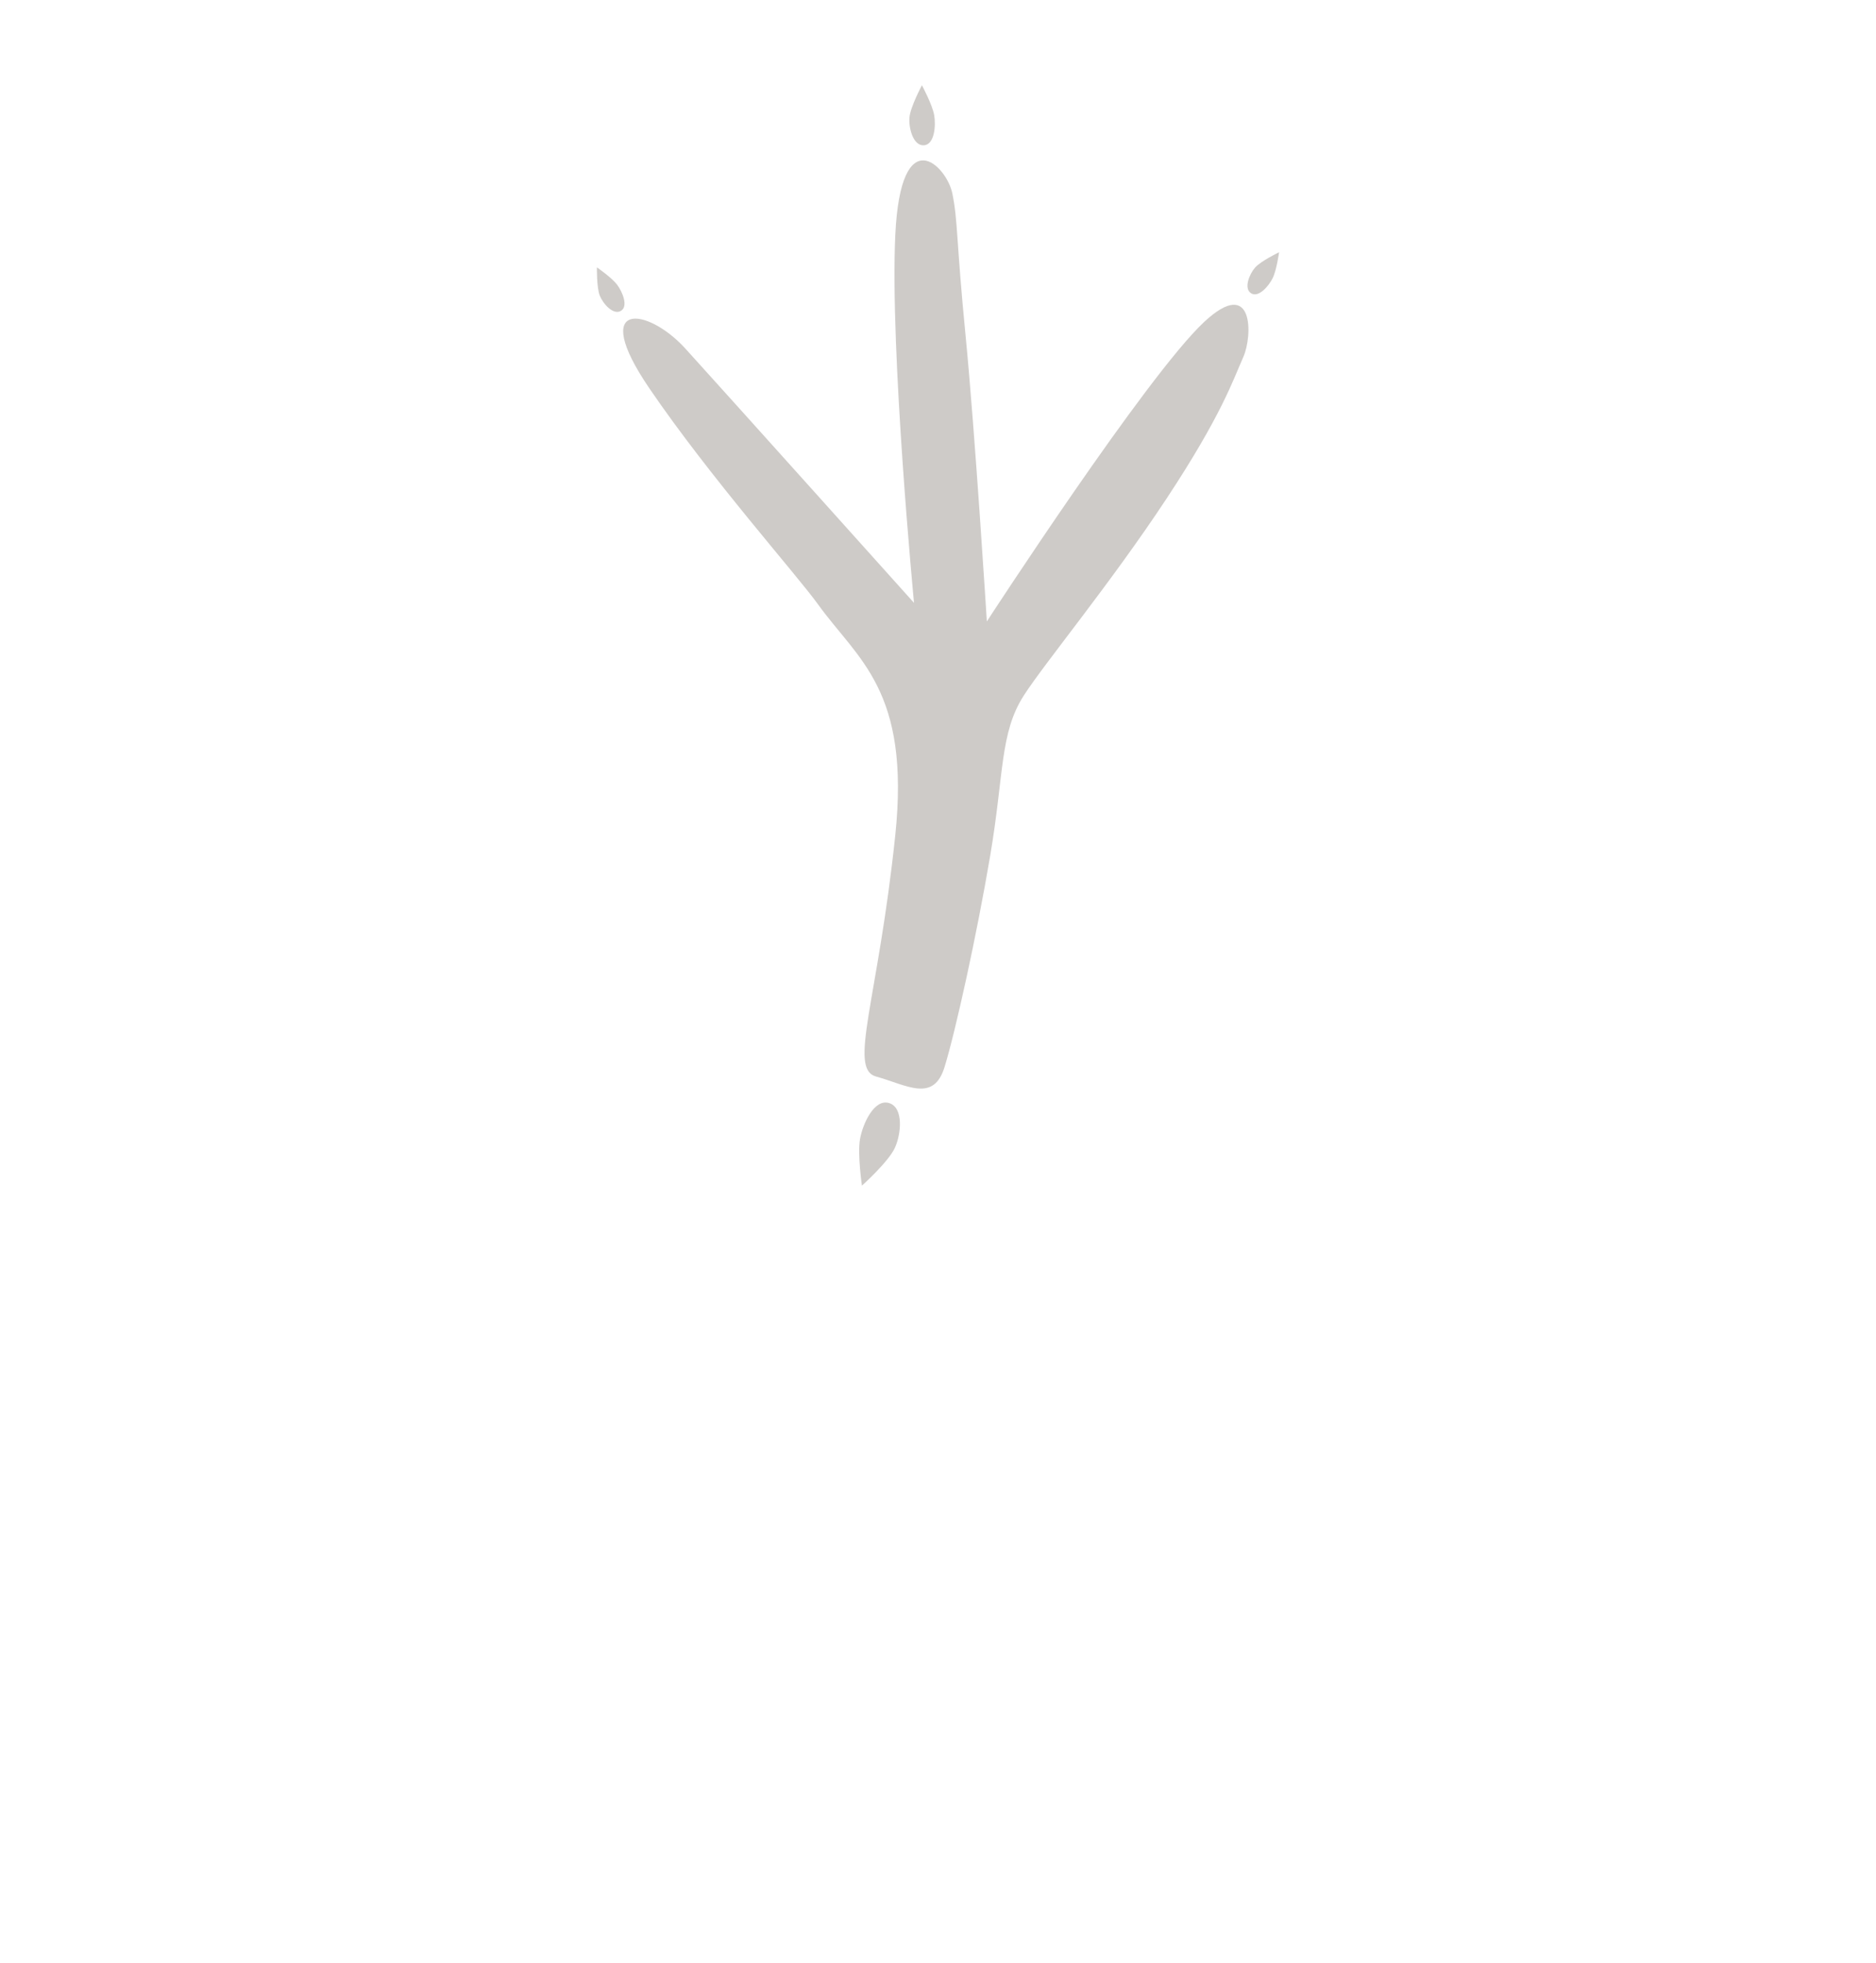 <svg xmlns="http://www.w3.org/2000/svg" width="3139.124" height="3285.375">
  <g xmlns="http://www.w3.org/2000/svg" fill="#cecbc8" >
    <path d="M2014.826 538.813c-96.59 90.241-363.536 501.075-363.536 501.075s-19.811-317.295-35.64-478.878c-15.849-161.582-12.654-191.683-22.176-237.634s-86.175-123.743-95.365 69.62c-9.19 193.365 31.304 615.774 31.304 615.774s-319.348-355.9-382.724-425.625c-63.376-69.703-161.604-82.378-60.202 66.55 101.401 148.929 246.679 312.047 282.007 361.212 66.654 92.772 155.028 143.182 129.594 386.542-28.856 275.95-79.287 390.877-32.217 403.946 51.635 14.315 96.216 44.27 114.679-15.952 18.504-60.202 53.916-220.997 76.28-353.101 23.503-138.743 16.056-205.873 56.405-268.669 35.163-54.704 144.655-186.705 238.878-329.513 92.191-139.76 111.11-198.053 128.453-237.074 15.352-34.54 18.09-136.523-65.74-58.273z"/>
    <path d="M1545.823 243.135c17.965-.975 20.392-32.86 17.363-50.452-3.05-17.592-20.517-49.996-20.517-49.996s-19.313 36.055-20.87 53.875c-1.513 17.302 6.058 47.569 24.024 46.573zM1032.737 476.537c-8.838-11.825-33.898-29.168-33.898-29.168s-.684 33.815 4.855 47.548c5.372 13.318 22.321 32.798 35.204 25.33 12.862-7.448 2.676-31.865-6.161-43.71zM2100.025 447.867c-9.439 10.808-19.168 34.707-6.7 42.818 12.467 8.132 29.706-11.97 36.22-25.185 6.597-13.235 10.767-43.419 10.767-43.419s-30.495 14.646-40.287 25.786zM1487.654 1845.79c-24.915-7.53-43.98 34.644-48.544 60.057-4.564 25.454 3.174 78.146 3.174 78.146s44.063-39.478 54.995-62.982c10.622-22.799 15.29-67.69-9.625-75.221z"/>
  </g>
</svg>
